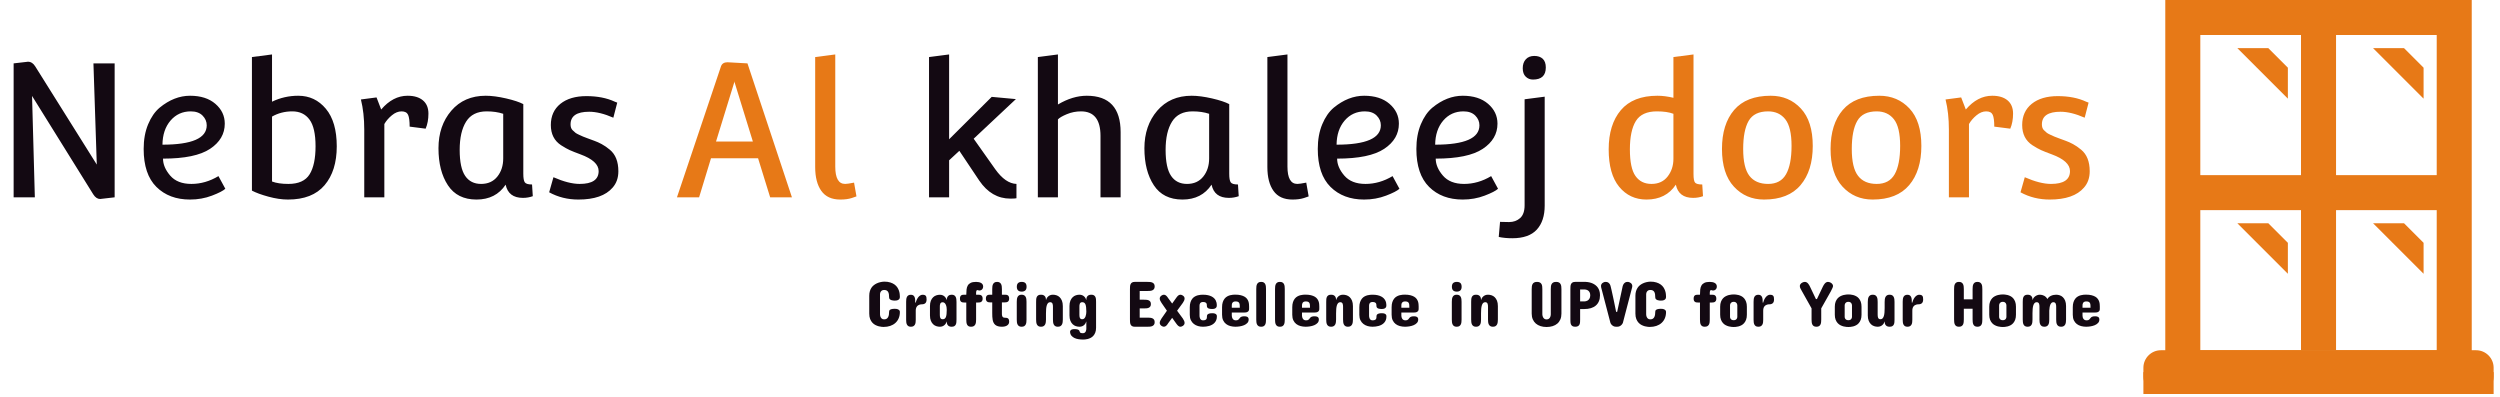 <svg xmlns="http://www.w3.org/2000/svg" version="1.1" xmlns:xlink="http://www.w3.org/1999/xlink" xmlns:svgjs="http://svgjs.dev/svgjs" width="1500" height="238" viewBox="0 0 1500 238"><g transform="matrix(1,0,0,1,-0.909,-0.795)"><svg viewBox="0 0 396 63" data-background-color="#fafafa" preserveAspectRatio="xMidYMid meet" height="238" width="1500" xmlns="http://www.w3.org/2000/svg" xmlns:xlink="http://www.w3.org/1999/xlink"><g id="tight-bounds" transform="matrix(1,0,0,1,0.24,0.21)"><svg viewBox="0 0 395.52 62.579" height="62.579" width="395.52"><g><svg viewBox="0 0 469.774 74.328" height="62.579" width="395.52"><g transform="matrix(1,0,0,1,0,10.272)"><svg viewBox="0 0 395.52 53.783" height="53.783" width="395.52"><g id="textblocktransform"><svg viewBox="0 0 395.52 53.783" height="53.783" width="395.52" id="textblock"><g><svg viewBox="0 0 395.52 34.671" height="34.671" width="395.52"><g transform="matrix(1,0,0,1,0,0)"><svg width="395.52" viewBox="5.4 -38.4 558.01 49.4" height="34.671" data-palette-color="#130912"><g class="wordmark-text-0" data-fill-palette-color="primary" id="text-0"><path d="M32.55-36L32.55 0 28.65 0.45Q27.6 0.45 26.8-0.8L26.8-0.8 10.35-27.25 11.1 0 5.4 0 5.4-36 9.3-36.45Q10.4-36.45 11.2-35.2L11.2-35.2 27.75-8.8 26.85-36 32.55-36ZM60.45-5.7L60.45-5.7 62.3-2.3Q61.45-1.5 58.7-0.45 55.95 0.6 52.8 0.6L52.8 0.6Q47.2 0.6 43.77-2.8 40.35-6.2 40.35-13L40.35-13Q40.35-16.75 41.55-19.63 42.75-22.5 44.65-24.1L44.65-24.1Q48.55-27.3 52.82-27.3 57.1-27.3 59.62-25.13 62.15-22.95 62.15-19.8L62.15-19.8Q62.15-15.65 58.2-13.03 54.25-10.4 45.55-10.4L45.55-10.4Q45.55-8.1 47.47-5.85 49.4-3.6 53.17-3.6 56.95-3.6 60.45-5.7ZM57.3-19.35L57.3-19.35Q57.3-20.85 56.17-21.98 55.05-23.1 53-23.1L53-23.1Q49.7-23.1 47.57-20.63 45.45-18.15 45.4-14.15L45.4-14.15Q57.3-14.15 57.3-19.35ZM69.45-1.8L69.45-1.8 69.45-37.7 74.85-38.4 74.85-25.7Q78.15-27.3 81.9-27.3L81.9-27.3Q86.4-27.3 89.32-23.8 92.25-20.3 92.25-13.7 92.25-7.1 88.97-3.25 85.7 0.6 79.15 0.6L79.15 0.6Q76.7 0.6 73.87-0.18 71.05-0.95 69.45-1.8ZM86.55-13.73Q86.55-18.7 84.92-20.9 83.3-23.1 80.3-23.1 77.3-23.1 74.85-21.7L74.85-21.7 74.85-4.25Q76.55-3.6 79.25-3.6L79.25-3.6Q83.35-3.6 84.95-6.18 86.55-8.75 86.55-13.73ZM99.64 0L99.64-18.2Q99.64-22.7 98.74-26.3L98.74-26.3 102.94-26.85 104.19-23.6Q107.34-27.3 111.29-27.3L111.29-27.3Q113.94-27.3 115.42-26.05 116.89-24.8 116.89-22.5 116.89-20.2 116.14-18.45L116.14-18.45 111.84-19Q111.84-21.25 111.42-22.18 110.99-23.1 109.67-23.1 108.34-23.1 107.07-22.05 105.79-21 105.04-19.7L105.04-19.7 105.04 0 99.64 0ZM142.39-25.05L142.39-25.05 142.39-6.35Q142.39-4.6 142.79-4.03 143.19-3.45 144.74-3.45L144.74-3.45 144.94-0.3Q143.69 0.15 142.29 0.15L142.29 0.15Q138.39 0.15 137.64-3.4L137.64-3.4Q134.99 0.6 129.81 0.6 124.64 0.6 122.12-3.25 119.59-7.1 119.59-13.18 119.59-19.25 123.04-23.28 126.49-27.3 132.29-27.3L132.29-27.3Q134.64-27.3 137.77-26.58 140.89-25.85 142.39-25.05ZM125.29-12.75Q125.29-7.9 126.77-5.75 128.24-3.6 131.04-3.6 133.84-3.6 135.42-5.58 136.99-7.55 136.99-10.45L136.99-10.45 136.99-22.45Q135.04-23.1 132.54-23.1L132.54-23.1Q128.74-23.1 127.02-20.35 125.29-17.6 125.29-12.75ZM149.34-1.35L149.34-1.35 150.49-5.4Q154.59-3.6 157.54-3.6L157.54-3.6Q162.64-3.6 162.64-7.05L162.64-7.05Q162.64-9.75 157.74-11.55L157.74-11.55Q155.84-12.25 154.89-12.68 153.94-13.1 152.54-14L152.54-14Q149.79-15.8 149.79-19.43 149.79-23.05 152.36-25.13 154.94-27.2 159.34-27.2L159.34-27.2Q163.79-27.2 166.99-25.7L166.99-25.7Q167.59-25.45 167.64-25.45L167.64-25.45 166.59-21.4Q162.94-23 160.09-23L160.09-23Q155.09-23 155.09-19.6L155.09-19.6Q155.09-18.6 155.61-18.07 156.14-17.55 156.44-17.32 156.74-17.1 157.44-16.78 158.14-16.45 158.46-16.32 158.79-16.2 159.69-15.85 160.59-15.5 161.51-15.18 162.44-14.85 163.46-14.3 164.49-13.75 165.64-12.8L165.64-12.8Q167.94-10.9 167.94-7L167.94-7Q167.94-4.35 166.39-2.6L166.39-2.6Q163.64 0.6 157.19 0.6L157.19 0.6Q152.89 0.6 149.34-1.35Z" fill="#130912" data-fill-palette-color="primary"></path><path d="M189.64 0L183.69 0 195.54-35.25Q195.94-36.3 197.29-36.3L197.29-36.3Q197.84-36.3 202.64-36L202.64-36 214.59 0 208.74 0 205.49-10.5 192.84-10.5 189.64 0ZM199.09-30.9L194.19-15 204.09-15 199.09-31.2 199.09-30.9ZM220.84-8.15L220.84-37.7 226.24-38.4 226.24-8.25Q226.24-3.6 228.89-3.6L228.89-3.6Q229.54-3.6 231.29-3.95L231.29-3.95 231.94-0.25Q231.89-0.25 231.51-0.1 231.14 0.05 230.64 0.2L230.64 0.2Q229.39 0.6 227.59 0.6L227.59 0.6Q224.14 0.6 222.49-1.73 220.84-4.05 220.84-8.15L220.84-8.15Z" fill="#e77917" data-fill-palette-color="accent"></path><path d="M256.84-9.95L256.84 0 251.44 0 251.44-37.7 256.84-38.4 256.84-15.6 268.29-27 274.79-26.4 263.44-15.75 269.24-7.55Q271.99-3.7 274.94-3.6L274.94-3.6 274.94 0.25Q274.54 0.35 273.29 0.35L273.29 0.35Q268.24 0.35 264.94-4.5L264.94-4.5 259.59-12.5 256.84-9.95ZM286.09-20.95L286.09 0 280.69 0 280.69-37.7 286.09-38.4 286.09-24.95Q290.04-27.3 293.84-27.3L293.84-27.3Q302.94-27.3 302.94-17.5L302.94-17.5 302.94 0 297.53 0 297.53-16.5Q297.53-23.1 292.29-23.1L292.29-23.1Q290.29-23.1 288.49-22.35 286.69-21.6 286.09-20.95L286.09-20.95ZM332.13-25.05L332.13-25.05 332.13-6.35Q332.13-4.6 332.53-4.03 332.93-3.45 334.48-3.45L334.48-3.45 334.68-0.3Q333.43 0.15 332.03 0.15L332.03 0.15Q328.13 0.15 327.38-3.4L327.38-3.4Q324.73 0.6 319.56 0.6 314.38 0.6 311.86-3.25 309.33-7.1 309.33-13.18 309.33-19.25 312.78-23.28 316.23-27.3 322.03-27.3L322.03-27.3Q324.38-27.3 327.51-26.58 330.63-25.85 332.13-25.05ZM315.03-12.75Q315.03-7.9 316.51-5.75 317.98-3.6 320.78-3.6 323.58-3.6 325.16-5.58 326.73-7.55 326.73-10.45L326.73-10.45 326.73-22.45Q324.78-23.1 322.28-23.1L322.28-23.1Q318.48-23.1 316.76-20.35 315.03-17.6 315.03-12.75ZM342.38-8.15L342.38-37.7 347.78-38.4 347.78-8.25Q347.78-3.6 350.43-3.6L350.43-3.6Q351.08-3.6 352.83-3.95L352.83-3.95 353.48-0.25Q353.43-0.25 353.06-0.1 352.68 0.05 352.18 0.2L352.18 0.2Q350.93 0.6 349.13 0.6L349.13 0.6Q345.68 0.6 344.03-1.73 342.38-4.05 342.38-8.15L342.38-8.15ZM376.03-5.7L376.03-5.7 377.88-2.3Q377.03-1.5 374.28-0.45 371.53 0.6 368.38 0.6L368.38 0.6Q362.78 0.6 359.35-2.8 355.93-6.2 355.93-13L355.93-13Q355.93-16.75 357.13-19.63 358.33-22.5 360.23-24.1L360.23-24.1Q364.13-27.3 368.4-27.3 372.68-27.3 375.2-25.13 377.73-22.95 377.73-19.8L377.73-19.8Q377.73-15.65 373.78-13.03 369.83-10.4 361.13-10.4L361.13-10.4Q361.13-8.1 363.05-5.85 364.98-3.6 368.75-3.6 372.53-3.6 376.03-5.7ZM372.88-19.35L372.88-19.35Q372.88-20.85 371.75-21.98 370.63-23.1 368.58-23.1L368.58-23.1Q365.28-23.1 363.15-20.63 361.03-18.15 360.98-14.15L360.98-14.15Q372.88-14.15 372.88-19.35ZM402.53-5.7L402.53-5.7 404.38-2.3Q403.53-1.5 400.78-0.45 398.03 0.6 394.88 0.6L394.88 0.6Q389.28 0.6 385.85-2.8 382.43-6.2 382.43-13L382.43-13Q382.43-16.75 383.63-19.63 384.83-22.5 386.73-24.1L386.73-24.1Q390.63-27.3 394.9-27.3 399.18-27.3 401.7-25.13 404.23-22.95 404.23-19.8L404.23-19.8Q404.23-15.65 400.28-13.03 396.33-10.4 387.63-10.4L387.63-10.4Q387.63-8.1 389.55-5.85 391.48-3.6 395.25-3.6 399.03-3.6 402.53-5.7ZM399.38-19.35L399.38-19.35Q399.38-20.85 398.25-21.98 397.13-23.1 395.08-23.1L395.08-23.1Q391.78-23.1 389.65-20.63 387.53-18.15 387.48-14.15L387.48-14.15Q399.38-14.15 399.38-19.35ZM413.77-31.65L413.77-31.65Q412.62-31.65 411.82-32.43 411.02-33.2 411.02-34.7 411.02-36.2 411.85-37.1 412.67-38 414.12-38 415.57-38 416.4-37.23 417.22-36.45 417.22-34.9L417.22-34.9Q417.22-31.65 413.77-31.65ZM411.52 2.15L411.52 2.15 411.52-26.35 416.92-27.05 416.92 2.25Q416.92 6.35 414.8 8.68 412.67 11 408.22 11L408.22 11Q406.17 11 404.57 10.65L404.57 10.65 404.92 6.6Q405.57 6.65 407.35 6.65 409.12 6.65 410.32 5.58 411.52 4.5 411.52 2.15Z" fill="#130912" data-fill-palette-color="primary"></path><path d="M451.52-37.7L456.92-38.4 456.92-6.25Q456.92-4.45 457.34-3.95 457.77-3.45 459.27-3.45L459.27-3.45 459.47-0.3Q458.22 0.15 456.82 0.15L456.82 0.15Q452.92 0.15 452.17-3.4L452.17-3.4Q449.52 0.6 444.27 0.6L444.27 0.6Q439.77 0.6 436.94-2.83 434.12-6.25 434.12-12.9 434.12-19.55 437.39-23.43 440.67-27.3 447.22-27.3L447.22-27.3Q449.22-27.3 451.52-26.75L451.52-26.75 451.52-37.7ZM441.32-5.73Q442.82-3.6 445.62-3.6 448.42-3.6 449.97-5.6 451.52-7.6 451.52-10.35L451.52-10.35 451.52-22.45Q449.82-23.1 447.07-23.1L447.07-23.1Q443.02-23.1 441.42-20.5 439.82-17.9 439.82-12.88 439.82-7.85 441.32-5.73ZM477.67-27.3L477.67-27.3Q482.57-27.3 485.77-23.88 488.97-20.45 488.97-13.8 488.97-7.15 485.69-3.28 482.42 0.6 475.87 0.6L475.87 0.6Q470.97 0.6 467.77-2.88 464.57-6.35 464.57-13 464.57-19.65 467.84-23.48 471.12-27.3 477.67-27.3ZM470.27-12.98Q470.27-7.95 471.94-5.78 473.62-3.6 476.97-3.6 480.32-3.6 481.79-6.2 483.27-8.8 483.27-13.83 483.27-18.85 481.59-20.98 479.92-23.1 476.97-23.1L476.97-23.1Q473.22-23.1 471.74-20.55 470.27-18 470.27-12.98ZM506.86-27.3L506.86-27.3Q511.76-27.3 514.96-23.88 518.16-20.45 518.16-13.8 518.16-7.15 514.89-3.28 511.61 0.6 505.06 0.6L505.06 0.6Q500.16 0.6 496.96-2.88 493.76-6.35 493.76-13 493.76-19.65 497.04-23.48 500.31-27.3 506.86-27.3ZM499.46-12.98Q499.46-7.95 501.14-5.78 502.81-3.6 506.16-3.6 509.51-3.6 510.99-6.2 512.46-8.8 512.46-13.83 512.46-18.85 510.79-20.98 509.11-23.1 506.16-23.1L506.16-23.1Q502.41-23.1 500.94-20.55 499.46-18 499.46-12.98ZM525.56 0L525.56-18.2Q525.56-22.7 524.66-26.3L524.66-26.3 528.86-26.85 530.11-23.6Q533.26-27.3 537.21-27.3L537.21-27.3Q539.86-27.3 541.34-26.05 542.81-24.8 542.81-22.5 542.81-20.2 542.06-18.45L542.06-18.45 537.76-19Q537.76-21.25 537.34-22.18 536.91-23.1 535.59-23.1 534.26-23.1 532.99-22.05 531.71-21 530.96-19.7L530.96-19.7 530.96 0 525.56 0ZM544.81-1.35L544.81-1.35 545.96-5.4Q550.06-3.6 553.01-3.6L553.01-3.6Q558.11-3.6 558.11-7.05L558.11-7.05Q558.11-9.75 553.21-11.55L553.21-11.55Q551.31-12.25 550.36-12.68 549.41-13.1 548.01-14L548.01-14Q545.26-15.8 545.26-19.43 545.26-23.05 547.83-25.13 550.41-27.2 554.81-27.2L554.81-27.2Q559.26-27.2 562.46-25.7L562.46-25.7Q563.06-25.45 563.11-25.45L563.11-25.45 562.06-21.4Q558.41-23 555.56-23L555.56-23Q550.56-23 550.56-19.6L550.56-19.6Q550.56-18.6 551.08-18.07 551.61-17.55 551.91-17.32 552.21-17.1 552.91-16.78 553.61-16.45 553.93-16.32 554.26-16.2 555.16-15.85 556.06-15.5 556.98-15.18 557.91-14.85 558.93-14.3 559.96-13.75 561.11-12.8L561.11-12.8Q563.41-10.9 563.41-7L563.41-7Q563.41-4.35 561.86-2.6L561.86-2.6Q559.11 0.6 552.66 0.6L552.66 0.6Q548.36 0.6 544.81-1.35Z" fill="#e77917" data-fill-palette-color="accent"></path></g></svg></g></svg></g><g transform="matrix(1,0,0,1,163.31,42.856)"><svg viewBox="0 0 232.21 10.927" height="10.927" width="232.21"><g transform="matrix(1,0,0,1,0,0)"><svg width="232.21" viewBox="2.2 -34.38 937.93 44.15" height="10.927" data-palette-color="#130912"><path d="M13.57-34.38L13.57-34.38Q16.26-34.38 18.2-33.76 20.14-33.15 21.47-32.18 22.8-31.2 23.61-29.97 24.41-28.74 24.84-27.47 25.27-26.2 25.4-25.02 25.54-23.85 25.54-23L25.54-23Q25.54-22.63 25.48-22.11 25.42-21.58 25.05-21.09 24.68-20.61 23.89-20.26 23.1-19.92 21.63-19.92L21.63-19.92Q21.14-19.92 20.41-19.98 19.68-20.04 18.99-20.3 18.31-20.56 17.82-21.03 17.33-21.51 17.33-22.36L17.33-22.36Q17.33-23.68 17.18-24.73 17.02-25.78 16.6-26.51 16.19-27.25 15.45-27.64 14.72-28.03 13.57-28.03L13.57-28.03Q12.38-28.03 11.73-27.53 11.08-27.03 10.79-26.44L10.79-26.44Q10.45-25.73 10.4-24.85L10.4-24.85 10.4-9.38Q10.45-8.3 10.79-7.5L10.79-7.5Q11.08-6.79 11.73-6.2 12.38-5.62 13.57-5.62L13.57-5.62Q14.72-5.62 15.45-6.09 16.19-6.57 16.6-7.37 17.02-8.18 17.18-9.23 17.33-10.28 17.33-11.43L17.33-11.43Q17.33-11.79 17.46-12.18 17.58-12.57 18.02-12.9 18.46-13.23 19.31-13.45 20.17-13.67 21.63-13.67L21.63-13.67Q23.1-13.67 23.89-13.34 24.68-13.01 25.05-12.59 25.42-12.16 25.48-11.76 25.54-11.35 25.54-11.23L25.54-11.23Q25.54-8.54 24.63-6.43 23.73-4.32 22.08-2.86 20.43-1.39 18.15-0.62 15.87 0.15 13.13 0.15L13.13 0.15Q12.7 0.15 11.71 0.07 10.72 0 9.5-0.32 8.28-0.63 6.98-1.27 5.69-1.9 4.63-3.04 3.56-4.17 2.88-5.87 2.2-7.57 2.2-10.01L2.2-10.01 2.2-23.63Q2.2-25.63 2.69-27.17 3.17-28.71 3.97-29.85 4.76-30.98 5.79-31.75 6.81-32.52 7.89-33.03L7.89-33.03Q10.38-34.2 13.57-34.38ZM45.9-20.75L45.9-20.75Q45.9-18.85 44.96-17.97 44.02-17.09 42.28-17.09L42.28-17.09Q42.04-17.09 41.59-17.05 41.14-17.02 40.62-16.86 40.11-16.7 39.58-16.39 39.06-16.09 38.62-15.56 38.18-15.04 37.91-14.23 37.64-13.43 37.64-12.3L37.64-12.3 37.64-5.32Q37.64-4.32 37.53-3.37 37.42-2.42 37.03-1.67 36.64-0.93 35.91-0.46 35.18 0 33.93 0L33.93 0Q32.71 0 32-0.46 31.3-0.93 30.92-1.67 30.54-2.42 30.43-3.37 30.32-4.32 30.32-5.32L30.32-5.32 30.32-18.99Q30.32-20.02 30.43-20.98 30.54-21.95 30.92-22.71 31.3-23.46 32-23.91 32.71-24.37 33.93-24.37L33.93-24.37Q35.18-24.37 35.85-23.82 36.52-23.27 36.84-22.4 37.16-21.53 37.2-20.47 37.25-19.41 37.25-18.41L37.25-18.41 37.64-18.41Q37.99-19.78 38.55-20.89 39.11-22 39.79-22.77 40.48-23.54 41.26-23.95 42.04-24.37 42.82-24.37L42.82-24.37Q43.77-24.37 44.37-24.16 44.97-23.95 45.31-23.51 45.65-23.07 45.77-22.39 45.9-21.7 45.9-20.75ZM68.7-18.85L68.7-5.52Q68.7-4.49 68.62-3.5 68.55-2.51 68.18-1.73 67.82-0.95 67.08-0.48 66.35 0 65.03 0L65.03 0Q63.69 0 62.93-0.45 62.18-0.9 61.81-1.55 61.45-2.2 61.36-2.91 61.27-3.61 61.27-4.1L61.27-4.1Q61.05-3.39 60.65-2.66 60.25-1.93 59.61-1.34 58.98-0.76 58.09-0.38 57.2 0 56 0L56 0Q54.66 0 53.32-0.44 51.97-0.88 50.9-1.9 49.82-2.93 49.15-4.58 48.48-6.23 48.48-8.64L48.48-8.64 48.48-15.72Q48.48-18.16 49.15-19.81 49.82-21.46 50.9-22.47 51.97-23.49 53.32-23.93 54.66-24.37 56-24.37L56-24.37Q57.2-24.37 58.09-24 58.98-23.63 59.61-23.05 60.25-22.46 60.65-21.73 61.05-21 61.27-20.26L61.27-20.26Q61.27-21.48 61.62-22.29 61.96-23.1 62.5-23.57 63.03-24.05 63.7-24.23 64.37-24.41 65.03-24.41L65.03-24.41Q66.25-24.41 66.99-23.94 67.72-23.46 68.1-22.69 68.48-21.92 68.59-20.91 68.7-19.9 68.7-18.85L68.7-18.85ZM56-15.19L56-9.28Q56-8.62 56.05-7.98 56.1-7.35 56.32-6.84 56.54-6.32 56.97-6.02 57.39-5.71 58.15-5.71L58.15-5.71Q59.1-5.71 59.7-6.14 60.3-6.57 60.64-7.46 60.98-8.35 61.12-9.7 61.25-11.06 61.27-12.94L61.27-12.94Q61.27-13.7 61.14-14.69 61.01-15.67 60.66-16.55 60.32-17.43 59.71-18.04 59.1-18.65 58.15-18.65L58.15-18.65Q57.39-18.65 56.97-18.35 56.54-18.04 56.32-17.55 56.1-17.07 56.05-16.44 56-15.82 56-15.19L56-15.19ZM83.64-24.41L85.1-24.41Q85.71-24.41 86.35-24.34 86.98-24.27 87.48-23.97 87.98-23.68 88.3-23.07 88.62-22.46 88.62-21.39L88.62-21.39Q88.62-20.39 88.3-19.81 87.98-19.24 87.48-18.93 86.98-18.63 86.35-18.54 85.71-18.46 85.1-18.46L85.1-18.46 83.64-18.46 83.64-5.52Q83.64-4.44 83.53-3.45 83.42-2.47 83.01-1.7 82.61-0.93 81.84-0.46 81.07 0 79.78 0L79.78 0Q78.53 0 77.81-0.46 77.09-0.93 76.73-1.7 76.36-2.47 76.26-3.45 76.16-4.44 76.16-5.52L76.16-5.52 76.16-18.46 74.8-18.46Q74.11-18.46 73.49-18.54 72.87-18.63 72.39-18.93 71.92-19.24 71.62-19.81 71.33-20.39 71.33-21.39L71.33-21.39Q71.33-22.46 71.62-23.07 71.92-23.68 72.39-23.97 72.87-24.27 73.49-24.34 74.11-24.41 74.8-24.41L74.8-24.41 76.16-24.41Q76.16-26.56 76.36-28.37 76.56-30.18 77.31-31.46 78.07-32.74 79.56-33.46 81.05-34.18 83.64-34.18L83.64-34.18Q84.73-34.18 85.71-33.98 86.69-33.79 87.42-33.37 88.15-32.96 88.58-32.29 89.01-31.62 89.01-30.66L89.01-30.66Q89.01-29.79 88.7-29.2 88.4-28.61 87.96-28.25 87.52-27.88 86.99-27.73 86.47-27.59 86.03-27.59L86.03-27.59Q85.66-27.59 85.34-27.76 85.03-27.93 84.61-27.93L84.61-27.93Q84.27-27.93 84.09-27.71 83.9-27.49 83.79-27.12 83.68-26.76 83.66-26.32 83.64-25.88 83.64-25.44L83.64-25.44 83.64-24.41ZM94.57-24.41L95.94-24.41 95.94-28.71Q95.94-29.74 96.05-30.71 96.16-31.69 96.55-32.46 96.94-33.23 97.67-33.7 98.4-34.18 99.65-34.18L99.65-34.18Q100.87-34.18 101.6-33.7 102.33-33.23 102.71-32.46 103.09-31.69 103.2-30.71 103.31-29.74 103.31-28.71L103.31-28.71 103.31-24.41 105.31-24.41Q105.95-24.41 106.58-24.35 107.22-24.29 107.72-24 108.22-23.71 108.52-23.12 108.83-22.53 108.83-21.48L108.83-21.48Q108.83-20.48 108.52-19.9 108.22-19.31 107.72-19.02 107.22-18.73 106.58-18.64 105.95-18.55 105.31-18.55L105.31-18.55 103.31-18.55 103.31-10.01Q103.31-9.52 103.35-8.97 103.38-8.42 103.6-7.96 103.82-7.5 104.26-7.19 104.7-6.88 105.51-6.88L105.51-6.88Q106.39-6.88 107.01-6.75 107.63-6.62 108.03-6.27 108.44-5.93 108.63-5.32 108.83-4.71 108.83-3.76L108.83-3.76Q108.83-2.78 108.38-2.08 107.92-1.37 107.17-0.9 106.41-0.44 105.41-0.22 104.41 0 103.31 0L103.31 0Q101.58 0 100.34-0.37 99.11-0.73 98.29-1.4 97.48-2.08 97-3.02 96.52-3.96 96.29-5.13 96.06-6.3 96-7.65 95.94-9.01 95.94-10.5L95.94-10.5 95.94-18.55 94.57-18.55Q93.94-18.55 93.31-18.64 92.69-18.73 92.2-19.02 91.71-19.31 91.41-19.9 91.1-20.48 91.1-21.48L91.1-21.48Q91.1-22.53 91.41-23.12 91.71-23.71 92.2-24 92.69-24.29 93.31-24.35 93.94-24.41 94.57-24.41L94.57-24.41ZM114.64-5.47L114.64-18.95Q114.64-19.97 114.75-20.95 114.86-21.92 115.25-22.69 115.64-23.46 116.37-23.94 117.1-24.41 118.35-24.41L118.35-24.41Q119.59-24.41 120.32-23.94 121.06-23.46 121.45-22.69 121.84-21.92 121.95-20.95 122.06-19.97 122.06-18.95L122.06-18.95 122.06-5.47Q122.06-4.44 121.95-3.45 121.84-2.47 121.45-1.7 121.06-0.93 120.32-0.46 119.59 0 118.35 0L118.35 0Q117.1 0 116.37-0.46 115.64-0.93 115.25-1.7 114.86-2.47 114.75-3.45 114.64-4.44 114.64-5.47L114.64-5.47ZM122.11-30.47L122.11-30.47Q122.11-28.59 121.13-27.67 120.15-26.76 118.4-26.76L118.4-26.76Q116.64-26.76 115.66-27.67 114.68-28.59 114.68-30.47L114.68-30.47Q114.68-32.42 115.66-33.3 116.64-34.18 118.4-34.18L118.4-34.18Q120.28-34.18 121.19-33.3 122.11-32.42 122.11-30.47ZM149.74-15.72L149.74-5.57Q149.74-4.52 149.62-3.52 149.5-2.51 149.09-1.73 148.69-0.95 147.95-0.48 147.2 0 145.93 0L145.93 0Q144.69 0 143.95-0.48 143.22-0.95 142.83-1.73 142.44-2.51 142.33-3.52 142.22-4.52 142.22-5.57L142.22-5.57 142.22-15.09Q142.22-15.77 142.16-16.43 142.1-17.09 141.88-17.59 141.66-18.09 141.23-18.4 140.81-18.7 140.07-18.7L140.07-18.7Q139.07-18.7 138.46-18.04 137.85-17.38 137.5-16.24 137.14-15.09 137.02-13.54 136.9-11.99 136.9-10.21L136.9-10.21 136.9-5.57Q136.9-4.52 136.78-3.52 136.65-2.51 136.25-1.73 135.85-0.95 135.1-0.48 134.36 0 133.09 0L133.09 0Q131.85 0 131.11-0.48 130.38-0.95 129.99-1.73 129.6-2.51 129.49-3.52 129.38-4.52 129.38-5.57L129.38-5.57 129.38-18.9Q129.38-19.95 129.45-20.94 129.53-21.92 129.89-22.69 130.26-23.46 131-23.94 131.75-24.41 133.09-24.41L133.09-24.41Q134.43-24.41 135.19-23.96 135.95-23.51 136.33-22.88 136.7-22.24 136.8-21.53 136.9-20.83 136.9-20.31L136.9-20.31Q137.09-21.02 137.51-21.75 137.92-22.49 138.57-23.07 139.22-23.66 140.12-24.04 141.03-24.41 142.22-24.41L142.22-24.41Q143.56-24.41 144.91-23.97 146.25-23.54 147.32-22.51 148.4-21.48 149.07-19.82 149.74-18.16 149.74-15.72L149.74-15.72ZM175.08-18.9L175.08 0.73Q175.08 2.93 174.48 4.44 173.88 5.96 172.96 6.96 172.03 7.96 170.89 8.52 169.76 9.08 168.67 9.36 167.59 9.64 166.68 9.7 165.78 9.77 165.31 9.77L165.31 9.77Q163.58 9.77 161.85 9.52 160.11 9.28 158.69 8.62 157.26 7.96 156.32 6.84 155.38 5.71 155.26 3.96L155.26 3.96Q155.26 3.66 155.35 3.3 155.45 2.93 155.79 2.6 156.13 2.27 156.82 2.04 157.5 1.81 158.67 1.81L158.67 1.81Q160.09 1.81 160.85 2.04 161.6 2.27 161.97 2.6 162.34 2.93 162.45 3.31 162.56 3.69 162.68 4L162.68 4Q162.87 4.52 163.45 4.72 164.02 4.93 165.02 4.93L165.02 4.93Q165.92 4.93 166.45 4.52 166.97 4.1 167.24 3.53 167.51 2.95 167.59 2.36 167.66 1.76 167.66 1.37L167.66 1.37 167.66-4.1Q167.44-3.37 167.04-2.64 166.63-1.9 166-1.32 165.36-0.73 164.47-0.37 163.58 0 162.38 0L162.38 0Q161.04 0 159.7-0.44 158.36-0.88 157.27-1.89 156.18-2.91 155.5-4.57 154.82-6.23 154.82-8.69L154.82-8.69 154.82-15.77Q154.82-18.19 155.5-19.84 156.18-21.48 157.27-22.51 158.36-23.54 159.7-23.97 161.04-24.41 162.38-24.41L162.38-24.41Q163.58-24.41 164.47-24.04 165.36-23.66 166-23.07 166.63-22.49 167.04-21.75 167.44-21.02 167.66-20.31L167.66-20.31Q167.66-20.8 167.74-21.51 167.83-22.22 168.2-22.86 168.56-23.51 169.32-23.96 170.08-24.41 171.42-24.41L171.42-24.41Q172.74-24.41 173.47-23.94 174.2-23.46 174.57-22.68 174.93-21.9 175.01-20.91 175.08-19.92 175.08-18.9L175.08-18.9ZM162.38-15.14L162.38-9.23Q162.38-8.59 162.43-7.96 162.48-7.32 162.7-6.82 162.92-6.32 163.35-6.02 163.78-5.71 164.53-5.71L164.53-5.71Q165.49-5.71 166.1-6.32 166.71-6.93 167.05-7.82 167.39-8.72 167.52-9.7 167.66-10.69 167.66-11.47L167.66-11.47Q167.63-13.33 167.5-14.7 167.37-16.06 167.02-16.96 166.68-17.85 166.08-18.27 165.49-18.7 164.53-18.7L164.53-18.7Q163.78-18.7 163.35-18.4 162.92-18.09 162.7-17.58 162.48-17.07 162.43-16.43 162.38-15.8 162.38-15.14L162.38-15.14ZM204.57-34.18L214.14-34.18Q215.11-34.18 216.12-34.11 217.12-34.03 217.92-33.69 218.73-33.35 219.24-32.65 219.75-31.96 219.75-30.71L219.75-30.71Q219.75-29.47 219.24-28.77 218.73-28.08 217.92-27.73 217.12-27.39 216.12-27.32 215.11-27.25 214.14-27.25L214.14-27.25 208.33-27.25 208.33-20.61 211.4-20.61Q212.38-20.61 213.37-20.54 214.36-20.48 215.13-20.15 215.9-19.82 216.38-19.15 216.87-18.48 216.87-17.29L216.87-17.29Q216.87-16.06 216.38-15.41 215.9-14.75 215.13-14.42 214.36-14.09 213.37-14.03 212.38-13.96 211.4-13.96L211.4-13.96 208.33-13.96 208.33-6.93 214.14-6.93Q215.11-6.93 216.12-6.86 217.12-6.79 217.92-6.46 218.73-6.13 219.24-5.43 219.75-4.74 219.75-3.52L219.75-3.52Q219.75-2.25 219.23-1.54 218.7-0.83 217.9-0.49 217.09-0.15 216.09-0.07 215.09 0 214.14 0L214.14 0 204.57 0Q203.2 0 202.46-0.49 201.71-0.98 201.37-1.77 201.03-2.56 200.97-3.56 200.91-4.57 200.91-5.62L200.91-5.62 200.91-28.56Q200.91-29.61 200.97-30.62 201.03-31.62 201.37-32.41 201.71-33.2 202.46-33.69 203.2-34.18 204.57-34.18L204.57-34.18ZM239.33-24.41L239.33-24.41Q239.75-24.41 240.21-24.27 240.67-24.12 241.19-23.78L241.19-23.78Q241.92-23.29 242.24-22.73 242.55-22.17 242.55-21.53L242.55-21.53Q242.55-20.73 242.16-19.85 241.77-18.97 241.19-18.16L241.19-18.16 236.84-12.21 241.19-6.3Q241.75-5.44 242.15-4.59 242.55-3.74 242.55-2.93L242.55-2.93Q242.55-2.29 242.24-1.71 241.92-1.12 241.19-0.63L241.19-0.63Q240.21 0 239.38 0L239.38 0Q238.87 0 238.41-0.22 237.96-0.44 237.56-0.81 237.16-1.17 236.78-1.66 236.4-2.15 236.01-2.69L236.01-2.69 233.08-6.79 230.05-2.69Q229.71-2.12 229.35-1.64 228.98-1.15 228.58-0.78 228.17-0.42 227.73-0.21 227.29 0 226.78 0L226.78 0Q225.95 0 224.98-0.63L224.98-0.63Q224.24-1.15 223.93-1.72 223.61-2.29 223.61-2.93L223.61-2.93Q223.61-3.74 224.01-4.59 224.41-5.44 224.98-6.3L224.98-6.3 229.08-12.21 224.98-18.16Q224.41-19.02 224.01-19.85 223.61-20.68 223.61-21.48L223.61-21.48Q223.61-22.12 223.93-22.69 224.24-23.27 224.98-23.78L224.98-23.78Q225.95-24.41 226.78-24.41L226.78-24.41Q227.29-24.41 227.73-24.21 228.17-24 228.58-23.63 228.98-23.27 229.35-22.79 229.71-22.31 230.05-21.78L230.05-21.78 233.08-17.68 236.01-21.78Q236.38-22.31 236.74-22.79 237.11-23.27 237.51-23.63 237.91-24 238.37-24.21 238.82-24.41 239.33-24.41ZM253.93-16.02L253.93-8.45Q253.93-8.06 254-7.46 254.07-6.86 254.34-6.29 254.61-5.71 255.14-5.3 255.66-4.88 256.56-4.88L256.56-4.88Q257.64-4.88 258.25-5.13 258.86-5.37 259.15-5.8 259.45-6.23 259.52-6.8 259.59-7.37 259.59-8.01L259.59-8.01Q259.59-8.33 259.7-8.73 259.81-9.13 260.23-9.48 260.64-9.84 261.46-10.07 262.28-10.3 263.69-10.3L263.69-10.3Q264.99-10.3 265.7-10.01 266.4-9.72 266.73-9.31 267.06-8.91 267.11-8.48 267.16-8.06 267.16-7.81L267.16-7.81Q267.16-6.25 266.68-5.07 266.21-3.88 265.4-3.02 264.6-2.15 263.55-1.56 262.5-0.98 261.31-0.63 260.13-0.29 258.91-0.15 257.69 0 256.56 0L256.56 0Q254.64 0 252.83-0.51 251.02-1.03 249.62-2.12 248.21-3.22 247.36-4.94 246.51-6.67 246.51-9.08L246.51-9.08 246.51-14.79Q246.51-17.11 247.06-18.73 247.6-20.34 248.48-21.41 249.36-22.49 250.46-23.08 251.56-23.68 252.68-23.97 253.81-24.27 254.82-24.34 255.83-24.41 256.56-24.41L256.56-24.41Q258.74-24.41 260.36-24.05 261.98-23.68 263.16-23.07 264.33-22.46 265.1-21.67 265.87-20.87 266.31-20 266.74-19.12 266.93-18.24 267.11-17.36 267.11-16.6L267.11-16.6Q267.11-16.21 267.06-15.69 267.01-15.16 266.68-14.69 266.35-14.21 265.65-13.87 264.94-13.53 263.64-13.53L263.64-13.53Q263.18-13.53 262.48-13.56 261.79-13.6 261.13-13.82 260.47-14.04 260.01-14.5 259.54-14.97 259.54-15.82L259.54-15.82Q259.54-16.41 259.48-16.96 259.42-17.5 259.13-17.92 258.83-18.33 258.24-18.59 257.64-18.85 256.56-18.85L256.56-18.85Q255.66-18.85 255.14-18.55 254.61-18.26 254.34-17.82 254.07-17.38 254-16.89 253.93-16.41 253.93-16.02L253.93-16.02ZM291.72-15.43L291.72-13.92Q291.72-13.53 291.67-13 291.62-12.48 291.29-12 290.96-11.52 290.25-11.18 289.55-10.84 288.25-10.84L288.25-10.84 278.53-10.84 278.53-8.5Q278.53-7.91 278.68-7.28 278.83-6.64 279.18-6.1 279.54-5.57 280.12-5.22 280.71-4.88 281.56-4.88L281.56-4.88Q282.54-4.88 283.06-5.11 283.59-5.35 283.89-5.69 284.2-6.03 284.44-6.42 284.69-6.81 285.09-7.15 285.49-7.5 286.21-7.73 286.93-7.96 288.2-7.96L288.2-7.96Q288.81-7.96 289.39-7.86 289.96-7.76 290.4-7.5 290.84-7.23 291.11-6.75 291.38-6.27 291.38-5.52L291.38-5.52Q291.38-3.93 290.38-2.87 289.37-1.81 287.86-1.17 286.35-0.54 284.58-0.27 282.81 0 281.27 0L281.27 0Q279.24-0.02 277.41-0.51 275.58-1 274.18-2.08 272.77-3.15 271.94-4.88 271.11-6.62 271.11-9.13L271.11-9.13 271.11-14.84Q271.11-17.16 271.66-18.77 272.21-20.39 273.09-21.46 273.97-22.53 275.07-23.13 276.17-23.73 277.29-24.02 278.41-24.32 279.43-24.39 280.44-24.46 281.17-24.46L281.17-24.46Q283.64-24.46 285.38-24.02 287.13-23.58 288.3-22.88 289.47-22.17 290.16-21.24 290.84-20.31 291.18-19.32 291.52-18.33 291.62-17.32 291.72-16.31 291.72-15.43L291.72-15.43ZM278.53-16.21L278.53-14.5 284.64-14.5Q284.64-15.65 284.58-16.54 284.52-17.43 284.21-18.04 283.91-18.65 283.26-18.97 282.61-19.29 281.42-19.29L281.42-19.29Q280.41-19.29 279.84-18.97 279.27-18.65 278.97-18.18 278.68-17.7 278.61-17.16 278.53-16.63 278.53-16.21L278.53-16.21ZM297.18-5.47L297.18-28.76Q297.18-29.79 297.29-30.76 297.4-31.74 297.79-32.5 298.19-33.25 298.92-33.72 299.65-34.18 300.9-34.18L300.9-34.18Q302.16-34.18 302.9-33.72 303.63-33.25 304.01-32.5 304.39-31.74 304.5-30.76 304.61-29.79 304.61-28.76L304.61-28.76 304.61-5.47Q304.61-4.44 304.5-3.45 304.39-2.47 304.01-1.7 303.63-0.93 302.9-0.46 302.16 0 300.9 0L300.9 0Q299.65 0 298.92-0.46 298.19-0.93 297.79-1.7 297.4-2.47 297.29-3.45 297.18-4.44 297.18-5.47L297.18-5.47ZM311.49-5.47L311.49-28.76Q311.49-29.79 311.6-30.76 311.71-31.74 312.1-32.5 312.49-33.25 313.22-33.72 313.95-34.18 315.2-34.18L315.2-34.18Q316.47-34.18 317.2-33.72 317.93-33.25 318.31-32.5 318.69-31.74 318.8-30.76 318.91-29.79 318.91-28.76L318.91-28.76 318.91-5.47Q318.91-4.44 318.8-3.45 318.69-2.47 318.31-1.7 317.93-0.93 317.2-0.46 316.47 0 315.2 0L315.2 0Q313.95 0 313.22-0.46 312.49-0.93 312.1-1.7 311.71-2.47 311.6-3.45 311.49-4.44 311.49-5.47L311.49-5.47ZM345.23-15.43L345.23-13.92Q345.23-13.53 345.18-13 345.13-12.48 344.8-12 344.47-11.52 343.76-11.18 343.05-10.84 341.76-10.84L341.76-10.84 332.04-10.84 332.04-8.5Q332.04-7.91 332.19-7.28 332.34-6.64 332.69-6.1 333.04-5.57 333.63-5.22 334.22-4.88 335.07-4.88L335.07-4.88Q336.05-4.88 336.57-5.11 337.1-5.35 337.4-5.69 337.71-6.03 337.95-6.42 338.19-6.81 338.6-7.15 339-7.5 339.72-7.73 340.44-7.96 341.71-7.96L341.71-7.96Q342.32-7.96 342.89-7.86 343.47-7.76 343.91-7.5 344.35-7.23 344.62-6.75 344.88-6.27 344.88-5.52L344.88-5.52Q344.88-3.93 343.88-2.87 342.88-1.81 341.37-1.17 339.86-0.54 338.09-0.27 336.32 0 334.78 0L334.78 0Q332.75-0.02 330.92-0.51 329.09-1 327.68-2.08 326.28-3.15 325.45-4.88 324.62-6.62 324.62-9.13L324.62-9.13 324.62-14.84Q324.62-17.16 325.17-18.77 325.72-20.39 326.6-21.46 327.48-22.53 328.58-23.13 329.67-23.73 330.8-24.02 331.92-24.32 332.93-24.39 333.95-24.46 334.68-24.46L334.68-24.46Q337.15-24.46 338.89-24.02 340.64-23.58 341.81-22.88 342.98-22.17 343.66-21.24 344.35-20.31 344.69-19.32 345.03-18.33 345.13-17.32 345.23-16.31 345.23-15.43L345.23-15.43ZM332.04-16.21L332.04-14.5 338.15-14.5Q338.15-15.65 338.09-16.54 338.02-17.43 337.72-18.04 337.41-18.65 336.77-18.97 336.12-19.29 334.92-19.29L334.92-19.29Q333.92-19.29 333.35-18.97 332.78-18.65 332.48-18.18 332.19-17.7 332.12-17.16 332.04-16.63 332.04-16.21L332.04-16.21ZM370.86-15.72L370.86-5.57Q370.86-4.52 370.74-3.52 370.61-2.51 370.21-1.73 369.81-0.95 369.06-0.48 368.32 0 367.05 0L367.05 0Q365.8 0 365.07-0.48 364.34-0.95 363.95-1.73 363.56-2.51 363.45-3.52 363.34-4.52 363.34-5.57L363.34-5.57 363.34-15.09Q363.34-15.77 363.28-16.43 363.22-17.09 363-17.59 362.78-18.09 362.35-18.4 361.92-18.7 361.19-18.7L361.19-18.7Q360.19-18.7 359.58-18.04 358.97-17.38 358.61-16.24 358.26-15.09 358.14-13.54 358.02-11.99 358.02-10.21L358.02-10.21 358.02-5.57Q358.02-4.52 357.89-3.52 357.77-2.51 357.37-1.73 356.97-0.95 356.22-0.48 355.48 0 354.21 0L354.21 0Q352.96 0 352.23-0.48 351.5-0.95 351.11-1.73 350.72-2.51 350.61-3.52 350.5-4.52 350.5-5.57L350.5-5.57 350.5-18.9Q350.5-19.95 350.57-20.94 350.64-21.92 351.01-22.69 351.38-23.46 352.12-23.94 352.87-24.41 354.21-24.41L354.21-24.41Q355.55-24.41 356.31-23.96 357.06-23.51 357.44-22.88 357.82-22.24 357.92-21.53 358.02-20.83 358.02-20.31L358.02-20.31Q358.21-21.02 358.63-21.75 359.04-22.49 359.69-23.07 360.34-23.66 361.24-24.04 362.14-24.41 363.34-24.41L363.34-24.41Q364.68-24.41 366.02-23.97 367.37-23.54 368.44-22.51 369.52-21.48 370.19-19.82 370.86-18.16 370.86-15.72L370.86-15.72ZM383.16-16.02L383.16-8.45Q383.16-8.06 383.23-7.46 383.31-6.86 383.58-6.29 383.84-5.71 384.37-5.3 384.89-4.88 385.8-4.88L385.8-4.88Q386.87-4.88 387.48-5.13 388.09-5.37 388.39-5.8 388.68-6.23 388.75-6.8 388.82-7.37 388.82-8.01L388.82-8.01Q388.82-8.33 388.93-8.73 389.04-9.13 389.46-9.48 389.87-9.84 390.69-10.07 391.51-10.3 392.93-10.3L392.93-10.3Q394.22-10.3 394.93-10.01 395.64-9.72 395.97-9.31 396.3-8.91 396.34-8.48 396.39-8.06 396.39-7.81L396.39-7.81Q396.39-6.25 395.92-5.07 395.44-3.88 394.64-3.02 393.83-2.15 392.78-1.56 391.73-0.98 390.55-0.63 389.36-0.29 388.14-0.15 386.92 0 385.8 0L385.8 0Q383.87 0 382.06-0.51 380.26-1.03 378.85-2.12 377.45-3.22 376.59-4.94 375.74-6.67 375.74-9.08L375.74-9.08 375.74-14.79Q375.74-17.11 376.29-18.73 376.84-20.34 377.72-21.41 378.6-22.49 379.69-23.08 380.79-23.68 381.92-23.97 383.04-24.27 384.05-24.34 385.06-24.41 385.8-24.41L385.8-24.41Q387.97-24.41 389.59-24.05 391.22-23.68 392.39-23.07 393.56-22.46 394.33-21.67 395.1-20.87 395.54-20 395.98-19.12 396.16-18.24 396.34-17.36 396.34-16.6L396.34-16.6Q396.34-16.21 396.3-15.69 396.25-15.16 395.92-14.69 395.59-14.21 394.88-13.87 394.17-13.53 392.88-13.53L392.88-13.53Q392.41-13.53 391.72-13.56 391.02-13.6 390.36-13.82 389.7-14.04 389.24-14.5 388.78-14.97 388.78-15.82L388.78-15.82Q388.78-16.41 388.71-16.96 388.65-17.5 388.36-17.92 388.07-18.33 387.47-18.59 386.87-18.85 385.8-18.85L385.8-18.85Q384.89-18.85 384.37-18.55 383.84-18.26 383.58-17.82 383.31-17.38 383.23-16.89 383.16-16.41 383.16-16.02L383.16-16.02ZM420.95-15.43L420.95-13.92Q420.95-13.53 420.9-13 420.85-12.48 420.52-12 420.19-11.52 419.49-11.18 418.78-10.84 417.48-10.84L417.48-10.84 407.77-10.84 407.77-8.5Q407.77-7.91 407.91-7.28 408.06-6.64 408.41-6.1 408.77-5.57 409.35-5.22 409.94-4.88 410.79-4.88L410.79-4.88Q411.77-4.88 412.3-5.11 412.82-5.35 413.13-5.69 413.43-6.03 413.68-6.42 413.92-6.81 414.32-7.15 414.73-7.5 415.45-7.73 416.17-7.96 417.44-7.96L417.44-7.96Q418.05-7.96 418.62-7.86 419.19-7.76 419.63-7.5 420.07-7.23 420.34-6.75 420.61-6.27 420.61-5.52L420.61-5.52Q420.61-3.93 419.61-2.87 418.61-1.81 417.09-1.17 415.58-0.54 413.81-0.27 412.04 0 410.5 0L410.5 0Q408.48-0.02 406.64-0.51 404.81-1 403.41-2.08 402.01-3.15 401.18-4.88 400.35-6.62 400.35-9.13L400.35-9.13 400.35-14.84Q400.35-17.16 400.89-18.77 401.44-20.39 402.32-21.46 403.2-22.53 404.3-23.13 405.4-23.73 406.52-24.02 407.65-24.32 408.66-24.39 409.67-24.46 410.4-24.46L410.4-24.46Q412.87-24.46 414.62-24.02 416.36-23.58 417.53-22.88 418.71-22.17 419.39-21.24 420.07-20.31 420.41-19.32 420.76-18.33 420.85-17.32 420.95-16.31 420.95-15.43L420.95-15.43ZM407.77-16.21L407.77-14.5 413.87-14.5Q413.87-15.65 413.81-16.54 413.75-17.43 413.44-18.04 413.14-18.65 412.49-18.97 411.84-19.29 410.65-19.29L410.65-19.29Q409.65-19.29 409.07-18.97 408.5-18.65 408.21-18.18 407.91-17.7 407.84-17.16 407.77-16.63 407.77-16.21L407.77-16.21ZM446.24-5.47L446.24-18.95Q446.24-19.97 446.35-20.95 446.46-21.92 446.85-22.69 447.24-23.46 447.97-23.94 448.7-24.41 449.95-24.41L449.95-24.41Q451.2-24.41 451.93-23.94 452.66-23.46 453.05-22.69 453.44-21.92 453.55-20.95 453.66-19.97 453.66-18.95L453.66-18.95 453.66-5.47Q453.66-4.44 453.55-3.45 453.44-2.47 453.05-1.7 452.66-0.93 451.93-0.46 451.2 0 449.95 0L449.95 0Q448.7 0 447.97-0.46 447.24-0.93 446.85-1.7 446.46-2.47 446.35-3.45 446.24-4.44 446.24-5.47L446.24-5.47ZM453.71-30.47L453.71-30.47Q453.71-28.59 452.73-27.67 451.76-26.76 450-26.76L450-26.76Q448.24-26.76 447.26-27.67 446.29-28.59 446.29-30.47L446.29-30.47Q446.29-32.42 447.26-33.3 448.24-34.18 450-34.18L450-34.18Q451.88-34.18 452.79-33.3 453.71-32.42 453.71-30.47ZM481.34-15.72L481.34-5.57Q481.34-4.52 481.22-3.52 481.1-2.51 480.7-1.73 480.29-0.95 479.55-0.48 478.8 0 477.54 0L477.54 0Q476.29 0 475.56-0.48 474.83-0.95 474.43-1.73 474.04-2.51 473.93-3.52 473.82-4.52 473.82-5.57L473.82-5.57 473.82-15.09Q473.82-15.77 473.76-16.43 473.7-17.09 473.48-17.59 473.26-18.09 472.84-18.4 472.41-18.7 471.68-18.7L471.68-18.7Q470.68-18.7 470.06-18.04 469.45-17.38 469.1-16.24 468.75-15.09 468.62-13.54 468.5-11.99 468.5-10.21L468.5-10.21 468.5-5.57Q468.5-4.52 468.38-3.52 468.26-2.51 467.86-1.73 467.45-0.95 466.71-0.48 465.96 0 464.69 0L464.69 0Q463.45 0 462.72-0.48 461.98-0.95 461.59-1.73 461.2-2.51 461.09-3.52 460.98-4.52 460.98-5.57L460.98-5.57 460.98-18.9Q460.98-19.95 461.06-20.94 461.13-21.92 461.5-22.69 461.86-23.46 462.61-23.94 463.35-24.41 464.69-24.41L464.69-24.41Q466.04-24.41 466.79-23.96 467.55-23.51 467.93-22.88 468.31-22.24 468.4-21.53 468.5-20.83 468.5-20.31L468.5-20.31Q468.7-21.02 469.11-21.75 469.53-22.49 470.17-23.07 470.82-23.66 471.72-24.04 472.63-24.41 473.82-24.41L473.82-24.41Q475.17-24.41 476.51-23.97 477.85-23.54 478.93-22.51 480-21.48 480.67-19.82 481.34-18.16 481.34-15.72L481.34-15.72ZM507.12-10.01L507.12-28.61Q507.12-29.66 507.23-30.66 507.34-31.67 507.74-32.45 508.15-33.23 508.95-33.7 509.76-34.18 511.17-34.18L511.17-34.18Q512.59-34.18 513.41-33.7 514.22-33.23 514.63-32.45 515.03-31.67 515.13-30.66 515.23-29.66 515.23-28.61L515.23-28.61 515.23-9.38Q515.3-8.3 515.67-7.47L515.67-7.47Q515.81-7.1 516.06-6.76 516.3-6.42 516.63-6.15 516.96-5.88 517.41-5.73 517.86-5.57 518.45-5.57L518.45-5.57Q519.03-5.57 519.5-5.73 519.96-5.88 520.29-6.15 520.62-6.42 520.87-6.76 521.11-7.1 521.26-7.47L521.26-7.47Q521.62-8.3 521.67-9.38L521.67-9.38 521.67-28.61Q521.67-29.66 521.77-30.66 521.87-31.67 522.27-32.45 522.67-33.23 523.48-33.7 524.28-34.18 525.72-34.18L525.72-34.18Q527.14-34.18 527.95-33.7 528.75-33.23 529.15-32.45 529.56-31.67 529.67-30.66 529.78-29.66 529.78-28.61L529.78-28.61 529.78-10.01Q529.78-7.47 528.96-5.57 528.14-3.66 526.64-2.38 525.14-1.1 523.05-0.45 520.96 0.2 518.45 0.2L518.45 0.2Q515.91 0.2 513.83-0.48 511.76-1.15 510.26-2.44 508.76-3.74 507.94-5.64 507.12-7.54 507.12-10.01L507.12-10.01ZM547.16-13.48L544.03-13.48 544.03-5.57Q544.03-4.52 543.97-3.52 543.91-2.51 543.56-1.73 543.2-0.95 542.44-0.48 541.69 0 540.27 0L540.27 0Q538.9 0 538.16-0.48 537.42-0.95 537.07-1.73 536.73-2.51 536.67-3.52 536.61-4.52 536.61-5.57L536.61-5.57 536.61-28.61Q536.61-29.66 536.67-30.66 536.73-31.67 537.07-32.45 537.42-33.23 538.16-33.7 538.9-34.18 540.27-34.18L540.27-34.18 548.33-34.18Q551.36-34.03 553.75-32.91L553.75-32.91Q554.77-32.42 555.74-31.69 556.7-30.96 557.47-29.9 558.24-28.83 558.7-27.38 559.17-25.93 559.17-24.02L559.17-24.02Q559.17-21.41 558.35-19.45 557.53-17.48 555.98-16.15 554.43-14.82 552.2-14.15 549.96-13.48 547.16-13.48L547.16-13.48ZM544.03-19.29L547.35-19.29Q548.57-19.36 549.55-19.87L549.55-19.87Q549.96-20.09 550.36-20.43 550.75-20.78 551.06-21.28 551.38-21.78 551.56-22.46 551.75-23.14 551.75-24.02L551.75-24.02Q551.75-24.85 551.56-25.48 551.38-26.1 551.09-26.55 550.79-27 550.43-27.32 550.06-27.64 549.67-27.86L549.67-27.86Q548.74-28.32 547.6-28.42L547.6-28.42 544.03-28.42 544.03-19.29ZM580.16-34.18L580.16-34.18Q580.87-34.18 581.53-33.94 582.19-33.69 582.69-33.28 583.19-32.86 583.48-32.29 583.78-31.71 583.78-31.05L583.78-31.05Q583.78-30.74 583.74-30.46 583.7-30.18 583.65-29.96L583.65-29.96Q583.58-29.69 583.53-29.49L583.53-29.49Q581.87-22.97 580.06-16.2 578.26-9.42 576.6-2.93L576.6-2.93Q576.23-2.1 575.62-1.46L575.62-1.46Q575.11-0.9 574.29-0.45 573.47 0 572.25 0L572.25 0 571.47 0Q570.25 0 569.42-0.45 568.59-0.9 568.08-1.46L568.08-1.46Q567.47-2.1 567.13-2.93L567.13-2.93 560.19-29.49Q560.12-29.69 560.07-29.96L560.07-29.96Q559.95-30.44 559.95-31.05L559.95-31.05Q559.95-31.71 560.23-32.29 560.51-32.86 561-33.28 561.49-33.69 562.14-33.94 562.8-34.18 563.56-34.18L563.56-34.18Q564.73-34.18 565.45-33.67 566.17-33.15 566.59-32.52L566.59-32.52Q567.05-31.79 567.27-30.86L567.27-30.86Q567.56-29.69 567.91-28.21 568.25-26.73 568.59-25.15 568.93-23.56 569.29-21.91 569.64-20.26 569.96-18.73L569.96-18.73Q570.71-15.11 571.47-11.33L571.47-11.33 572.25-11.33Q573.08-15.11 573.86-18.73L573.86-18.73Q574.18-20.26 574.53-21.91 574.89-23.56 575.23-25.15 575.57-26.73 575.89-28.21 576.21-29.69 576.45-30.86L576.45-30.86Q576.7-31.79 577.16-32.52L577.16-32.52Q577.57-33.15 578.28-33.67 578.99-34.18 580.16-34.18ZM597.54-34.38L597.54-34.38Q600.23-34.38 602.17-33.76 604.11-33.15 605.44-32.18 606.77-31.2 607.58-29.97 608.38-28.74 608.81-27.47 609.24-26.2 609.37-25.02 609.51-23.85 609.51-23L609.51-23Q609.51-22.63 609.44-22.11 609.38-21.58 609.02-21.09 608.65-20.61 607.86-20.26 607.06-19.92 605.6-19.92L605.6-19.92Q605.11-19.92 604.38-19.98 603.65-20.04 602.96-20.3 602.28-20.56 601.79-21.03 601.3-21.51 601.3-22.36L601.3-22.36Q601.3-23.68 601.14-24.73 600.98-25.78 600.57-26.51 600.15-27.25 599.42-27.64 598.69-28.03 597.54-28.03L597.54-28.03Q596.35-28.03 595.7-27.53 595.05-27.03 594.76-26.44L594.76-26.44Q594.42-25.73 594.37-24.85L594.37-24.85 594.37-9.38Q594.42-8.3 594.76-7.5L594.76-7.5Q595.05-6.79 595.7-6.2 596.35-5.62 597.54-5.62L597.54-5.62Q598.69-5.62 599.42-6.09 600.15-6.57 600.57-7.37 600.98-8.18 601.14-9.23 601.3-10.28 601.3-11.43L601.3-11.43Q601.3-11.79 601.42-12.18 601.55-12.57 601.99-12.9 602.43-13.23 603.28-13.45 604.13-13.67 605.6-13.67L605.6-13.67Q607.06-13.67 607.86-13.34 608.65-13.01 609.02-12.59 609.38-12.16 609.44-11.76 609.51-11.35 609.51-11.23L609.51-11.23Q609.51-8.54 608.6-6.43 607.7-4.32 606.05-2.86 604.4-1.39 602.12-0.62 599.84 0.15 597.1 0.15L597.1 0.15Q596.66 0.15 595.67 0.07 594.69 0 593.47-0.32 592.24-0.63 590.95-1.27 589.66-1.9 588.59-3.04 587.53-4.17 586.85-5.87 586.17-7.57 586.17-10.01L586.17-10.01 586.17-23.63Q586.17-25.63 586.65-27.17 587.14-28.71 587.94-29.85 588.73-30.98 589.75-31.75 590.78-32.52 591.85-33.03L591.85-33.03Q594.34-34.2 597.54-34.38ZM642.85-24.41L644.31-24.41Q644.93-24.41 645.56-24.34 646.19-24.27 646.7-23.97 647.2-23.68 647.51-23.07 647.83-22.46 647.83-21.39L647.83-21.39Q647.83-20.39 647.51-19.81 647.2-19.24 646.7-18.93 646.19-18.63 645.56-18.54 644.93-18.46 644.31-18.46L644.31-18.46 642.85-18.46 642.85-5.52Q642.85-4.44 642.74-3.45 642.63-2.47 642.23-1.7 641.82-0.93 641.06-0.46 640.29 0 638.99 0L638.99 0Q637.75 0 637.03-0.46 636.31-0.93 635.94-1.7 635.57-2.47 635.48-3.45 635.38-4.44 635.38-5.52L635.38-5.52 635.38-18.46 634.01-18.46Q633.33-18.46 632.71-18.54 632.08-18.63 631.61-18.93 631.13-19.24 630.84-19.81 630.55-20.39 630.55-21.39L630.55-21.39Q630.55-22.46 630.84-23.07 631.13-23.68 631.61-23.97 632.08-24.27 632.71-24.34 633.33-24.41 634.01-24.41L634.01-24.41 635.38-24.41Q635.38-26.56 635.57-28.37 635.77-30.18 636.53-31.46 637.28-32.74 638.77-33.46 640.26-34.18 642.85-34.18L642.85-34.18Q643.95-34.18 644.93-33.98 645.9-33.79 646.63-33.37 647.37-32.96 647.79-32.29 648.22-31.62 648.22-30.66L648.22-30.66Q648.22-29.79 647.92-29.2 647.61-28.61 647.17-28.25 646.73-27.88 646.21-27.73 645.68-27.59 645.24-27.59L645.24-27.59Q644.88-27.59 644.56-27.76 644.24-27.93 643.83-27.93L643.83-27.93Q643.48-27.93 643.3-27.71 643.12-27.49 643.01-27.12 642.9-26.76 642.87-26.32 642.85-25.88 642.85-25.44L642.85-25.44 642.85-24.41ZM650.76-9.18L650.76-15.23Q650.76-17.48 651.37-19.04 651.98-20.61 652.94-21.66 653.91-22.71 655.09-23.29 656.28-23.88 657.42-24.17 658.57-24.46 659.56-24.54 660.55-24.61 661.11-24.61L661.11-24.61Q661.67-24.61 662.65-24.54 663.62-24.46 664.73-24.17 665.85-23.88 666.98-23.29 668.12-22.71 669.03-21.66 669.95-20.61 670.53-19.04 671.12-17.48 671.12-15.23L671.12-15.23 671.12-9.18Q671.12-6.93 670.53-5.37 669.95-3.81 669.03-2.76 668.12-1.71 666.98-1.12 665.85-0.54 664.73-0.24 663.62 0.05 662.65 0.12 661.67 0.2 661.11 0.2L661.11 0.2Q660.55 0.2 659.56 0.12 658.57 0.05 657.42-0.24 656.28-0.54 655.09-1.12 653.91-1.71 652.94-2.76 651.98-3.81 651.37-5.37 650.76-6.93 650.76-9.18L650.76-9.18ZM658.28-16.31L658.28-7.47Q658.3-6.76 658.62-6.23L658.62-6.23Q658.89-5.74 659.46-5.36 660.03-4.98 661.11-4.98L661.11-4.98Q662.13-4.98 662.68-5.36 663.23-5.74 663.5-6.23L663.5-6.23Q663.79-6.76 663.84-7.47L663.84-7.47 663.84-16.31Q663.79-17.04 663.5-17.65L663.5-17.65Q663.23-18.14 662.68-18.57 662.13-18.99 661.11-18.99L661.11-18.99Q660.03-18.99 659.46-18.57 658.89-18.14 658.62-17.65L658.62-17.65Q658.3-17.04 658.28-16.31L658.28-16.31ZM691.82-20.75L691.82-20.75Q691.82-18.85 690.88-17.97 689.94-17.09 688.21-17.09L688.21-17.09Q687.96-17.09 687.51-17.05 687.06-17.02 686.55-16.86 686.03-16.7 685.51-16.39 684.98-16.09 684.54-15.56 684.1-15.04 683.84-14.23 683.57-13.43 683.57-12.3L683.57-12.3 683.57-5.32Q683.57-4.32 683.46-3.37 683.35-2.42 682.96-1.67 682.57-0.93 681.83-0.46 681.1 0 679.86 0L679.86 0Q678.64 0 677.93-0.46 677.22-0.93 676.84-1.67 676.46-2.42 676.35-3.37 676.24-4.32 676.24-5.32L676.24-5.32 676.24-18.99Q676.24-20.02 676.35-20.98 676.46-21.95 676.84-22.71 677.22-23.46 677.93-23.91 678.64-24.37 679.86-24.37L679.86-24.37Q681.1-24.37 681.77-23.82 682.44-23.27 682.76-22.4 683.08-21.53 683.13-20.47 683.18-19.41 683.18-18.41L683.18-18.41 683.57-18.41Q683.91-19.78 684.47-20.89 685.03-22 685.72-22.77 686.4-23.54 687.18-23.95 687.96-24.37 688.74-24.37L688.74-24.37Q689.7-24.37 690.29-24.16 690.89-23.95 691.23-23.51 691.58-23.07 691.7-22.39 691.82-21.7 691.82-20.75ZM727.8-14.01L727.8-5.52Q727.8-4.49 727.7-3.5 727.61-2.51 727.24-1.73 726.87-0.95 726.14-0.48 725.41 0 724.14 0L724.14 0Q722.84 0 722.11-0.48 721.38-0.95 721-1.73 720.62-2.51 720.53-3.5 720.43-4.49 720.43-5.52L720.43-5.52 720.43-14.01 713.15-27Q712.57-28.03 712.03-29.02 711.49-30 711.49-31.01L711.49-31.01Q711.49-31.67 711.87-32.34 712.25-33.01 713.25-33.59L713.25-33.59Q714.35-34.18 715.3-34.18L715.3-34.18Q716.03-34.18 716.63-33.85 717.23-33.52 717.72-32.98 718.21-32.45 718.6-31.77 718.99-31.1 719.3-30.42L719.3-30.42 723.75-21.09 724.53-21.09 728.97-30.42Q729.29-31.1 729.68-31.77 730.07-32.45 730.56-32.98 731.05-33.52 731.65-33.85 732.24-34.18 732.98-34.18L732.98-34.18Q733.49-34.18 733.98-34.03 734.47-33.89 735.03-33.59L735.03-33.59Q735.98-33.01 736.38-32.34 736.79-31.67 736.79-31.01L736.79-31.01Q736.79-30.57 736.39-29.58 736-28.59 735.13-27L735.13-27 727.8-14.01ZM738.15-9.18L738.15-15.23Q738.15-17.48 738.76-19.04 739.37-20.61 740.33-21.66 741.3-22.71 742.48-23.29 743.67-23.88 744.81-24.17 745.96-24.46 746.95-24.54 747.94-24.61 748.5-24.61L748.5-24.61Q749.06-24.61 750.04-24.54 751.02-24.46 752.13-24.17 753.24-23.88 754.37-23.29 755.51-22.71 756.42-21.66 757.34-20.61 757.93-19.04 758.51-17.48 758.51-15.23L758.51-15.23 758.51-9.18Q758.51-6.93 757.93-5.37 757.34-3.81 756.42-2.76 755.51-1.71 754.37-1.12 753.24-0.54 752.13-0.24 751.02 0.05 750.04 0.12 749.06 0.2 748.5 0.2L748.5 0.2Q747.94 0.2 746.95 0.12 745.96 0.05 744.81-0.24 743.67-0.54 742.48-1.12 741.3-1.71 740.33-2.76 739.37-3.81 738.76-5.37 738.15-6.93 738.15-9.18L738.15-9.18ZM745.67-16.31L745.67-7.47Q745.69-6.76 746.01-6.23L746.01-6.23Q746.28-5.74 746.85-5.36 747.43-4.98 748.5-4.98L748.5-4.98Q749.53-4.98 750.08-5.36 750.63-5.74 750.89-6.23L750.89-6.23Q751.19-6.76 751.24-7.47L751.24-7.47 751.24-16.31Q751.19-17.04 750.89-17.65L750.89-17.65Q750.63-18.14 750.08-18.57 749.53-18.99 748.5-18.99L748.5-18.99Q747.43-18.99 746.85-18.57 746.28-18.14 746.01-17.65L746.01-17.65Q745.69-17.04 745.67-16.31L745.67-16.31ZM763.29-8.69L763.29-18.85Q763.29-19.9 763.42-20.9 763.54-21.9 763.94-22.68 764.34-23.46 765.09-23.94 765.83-24.41 767.1-24.41L767.1-24.41Q768.35-24.41 769.08-23.94 769.81-23.46 770.2-22.68 770.59-21.9 770.7-20.9 770.81-19.9 770.81-18.85L770.81-18.85 770.81-9.33Q770.81-8.62 770.87-7.97 770.94-7.32 771.16-6.82 771.37-6.32 771.8-6.02 772.23-5.71 772.96-5.71L772.96-5.71Q773.94-5.71 774.56-6.37 775.18-7.03 775.54-8.18 775.89-9.33 776.01-10.88 776.14-12.43 776.14-14.21L776.14-14.21 776.14-18.85Q776.14-19.9 776.26-20.9 776.38-21.9 776.78-22.68 777.19-23.46 777.93-23.94 778.67-24.41 779.94-24.41L779.94-24.41Q781.19-24.41 781.92-23.94 782.65-23.46 783.04-22.68 783.44-21.9 783.55-20.9 783.66-19.9 783.66-18.85L783.66-18.85 783.66-5.52Q783.66-4.47 783.58-3.48 783.51-2.49 783.14-1.72 782.78-0.95 782.03-0.48 781.29 0 779.94 0L779.94 0Q778.6 0 777.84-0.45 777.09-0.9 776.71-1.54 776.33-2.17 776.23-2.88 776.14-3.59 776.14-4.1L776.14-4.1Q775.94-3.39 775.53-2.66 775.11-1.93 774.46-1.34 773.82-0.76 772.91-0.38 772.01 0 770.81 0L770.81 0Q769.47 0 768.13-0.44 766.79-0.88 765.71-1.9 764.64-2.93 763.97-4.59 763.29-6.25 763.29-8.69L763.29-8.69ZM805.48-20.75L805.48-20.75Q805.48-18.85 804.54-17.97 803.6-17.09 801.87-17.09L801.87-17.09Q801.62-17.09 801.17-17.05 800.72-17.02 800.21-16.86 799.69-16.7 799.17-16.39 798.64-16.09 798.2-15.56 797.76-15.04 797.5-14.23 797.23-13.43 797.23-12.3L797.23-12.3 797.23-5.32Q797.23-4.32 797.12-3.37 797.01-2.42 796.62-1.67 796.23-0.93 795.49-0.46 794.76 0 793.52 0L793.52 0Q792.3 0 791.59-0.46 790.88-0.93 790.5-1.67 790.12-2.42 790.01-3.37 789.9-4.32 789.9-5.32L789.9-5.32 789.9-18.99Q789.9-20.02 790.01-20.98 790.12-21.95 790.5-22.71 790.88-23.46 791.59-23.91 792.3-24.37 793.52-24.37L793.52-24.37Q794.76-24.37 795.43-23.82 796.1-23.27 796.42-22.4 796.74-21.53 796.79-20.47 796.84-19.41 796.84-18.41L796.84-18.41 797.23-18.41Q797.57-19.78 798.13-20.89 798.69-22 799.38-22.77 800.06-23.54 800.84-23.95 801.62-24.37 802.4-24.37L802.4-24.37Q803.35-24.37 803.95-24.16 804.55-23.95 804.89-23.51 805.23-23.07 805.36-22.39 805.48-21.7 805.48-20.75ZM829.06-5.62L829.06-28.56Q829.06-29.61 829.16-30.62 829.25-31.62 829.63-32.41 830.01-33.2 830.74-33.69 831.47-34.18 832.77-34.18L832.77-34.18Q834.04-34.18 834.78-33.69 835.53-33.2 835.91-32.41 836.28-31.62 836.38-30.62 836.48-29.61 836.48-28.56L836.48-28.56 836.48-20.9 843.17-20.9 843.17-28.56Q843.17-29.61 843.27-30.62 843.36-31.62 843.74-32.41 844.12-33.2 844.85-33.69 845.59-34.18 846.88-34.18L846.88-34.18Q848.15-34.18 848.89-33.69 849.64-33.2 850.02-32.41 850.4-31.62 850.49-30.62 850.59-29.61 850.59-28.56L850.59-28.56 850.59-5.62Q850.59-4.54 850.49-3.54 850.4-2.54 850.02-1.75 849.64-0.95 848.89-0.48 848.15 0 846.88 0L846.88 0Q845.59 0 844.85-0.48 844.12-0.95 843.74-1.75 843.36-2.54 843.27-3.54 843.17-4.54 843.17-5.62L843.17-5.62 843.17-13.72 836.48-13.72 836.48-5.62Q836.48-4.54 836.38-3.54 836.28-2.54 835.91-1.75 835.53-0.95 834.78-0.48 834.04 0 832.77 0L832.77 0Q831.47 0 830.74-0.48 830.01-0.95 829.63-1.75 829.25-2.54 829.16-3.54 829.06-4.54 829.06-5.62L829.06-5.62ZM855.86-9.18L855.86-15.23Q855.86-17.48 856.47-19.04 857.08-20.61 858.05-21.66 859.01-22.71 860.2-23.29 861.38-23.88 862.53-24.17 863.67-24.46 864.66-24.54 865.65-24.61 866.21-24.61L866.21-24.61Q866.78-24.61 867.75-24.54 868.73-24.46 869.84-24.17 870.95-23.88 872.09-23.29 873.22-22.71 874.14-21.66 875.05-20.61 875.64-19.04 876.22-17.48 876.22-15.23L876.22-15.23 876.22-9.18Q876.22-6.93 875.64-5.37 875.05-3.81 874.14-2.76 873.22-1.71 872.09-1.12 870.95-0.54 869.84-0.24 868.73 0.05 867.75 0.12 866.78 0.2 866.21 0.2L866.21 0.2Q865.65 0.2 864.66 0.12 863.67 0.05 862.53-0.24 861.38-0.54 860.2-1.12 859.01-1.71 858.05-2.76 857.08-3.81 856.47-5.37 855.86-6.93 855.86-9.18L855.86-9.18ZM863.38-16.31L863.38-7.47Q863.41-6.76 863.72-6.23L863.72-6.23Q863.99-5.74 864.57-5.36 865.14-4.98 866.21-4.98L866.21-4.98Q867.24-4.98 867.79-5.36 868.34-5.74 868.61-6.23L868.61-6.23Q868.9-6.76 868.95-7.47L868.95-7.47 868.95-16.31Q868.9-17.04 868.61-17.65L868.61-17.65Q868.34-18.14 867.79-18.57 867.24-18.99 866.21-18.99L866.21-18.99Q865.14-18.99 864.57-18.57 863.99-18.14 863.72-17.65L863.72-17.65Q863.41-17.04 863.38-16.31L863.38-16.31ZM897.85 0L897.85 0Q896.61 0 895.87-0.48 895.14-0.95 894.75-1.73 894.36-2.51 894.25-3.5 894.14-4.49 894.14-5.52L894.14-5.52 894.14-15.19Q894.14-15.84 894.08-16.48 894.02-17.11 893.8-17.6 893.58-18.09 893.15-18.4 892.72-18.7 891.99-18.7L891.99-18.7Q891.02-18.7 890.41-18.04 889.8-17.38 889.44-16.25 889.09-15.11 888.95-13.57 888.82-12.04 888.82-10.25L888.82-10.25 888.82-5.52Q888.82-4.49 888.71-3.5 888.6-2.51 888.22-1.73 887.84-0.95 887.11-0.48 886.38 0 885.11 0L885.11 0Q883.84 0 883.11-0.48 882.37-0.95 881.99-1.73 881.62-2.51 881.51-3.5 881.4-4.49 881.4-5.52L881.4-5.52 881.4-18.9Q881.4-19.92 881.48-20.91 881.57-21.9 881.93-22.68 882.3-23.46 883.04-23.94 883.79-24.41 885.11-24.41L885.11-24.41Q886.45-24.41 887.19-23.96 887.94-23.51 888.31-22.86 888.67-22.22 888.75-21.51 888.82-20.8 888.82-20.31L888.82-20.31Q889.04-21.02 889.51-21.75 889.99-22.49 890.72-23.07 891.46-23.66 892.41-24.04 893.36-24.41 894.53-24.41L894.53-24.41Q896.14-24.41 897.66-23.63 899.17-22.85 900.24-21.09L900.24-21.09Q900.61-21.92 901.32-22.55 902.03-23.17 902.93-23.58 903.83-24 904.86-24.21 905.88-24.41 906.88-24.41L906.88-24.41Q908.23-24.41 909.57-23.97 910.91-23.54 911.99-22.51 913.06-21.48 913.73-19.84 914.4-18.19 914.4-15.77L914.4-15.77 914.4-5.52Q914.4-4.49 914.28-3.5 914.16-2.51 913.77-1.73 913.38-0.95 912.63-0.48 911.89 0 910.64 0L910.64 0Q909.38 0 908.63-0.48 907.89-0.95 907.5-1.73 907.1-2.51 906.99-3.5 906.88-4.49 906.88-5.52L906.88-5.52 906.88-15.19Q906.88-15.84 906.81-16.48 906.74-17.11 906.52-17.6 906.3-18.09 905.86-18.4 905.42-18.7 904.69-18.7L904.69-18.7Q903.91-18.7 903.36-18.21 902.81-17.72 902.44-16.87 902.08-16.02 901.88-14.83 901.68-13.65 901.61-12.26L901.61-12.26 901.61-5.52Q901.61-4.49 901.5-3.5 901.39-2.51 901-1.73 900.61-0.95 899.87-0.48 899.12 0 897.85 0ZM940.13-15.43L940.13-13.92Q940.13-13.53 940.09-13 940.04-12.48 939.71-12 939.38-11.52 938.67-11.18 937.96-10.84 936.67-10.84L936.67-10.84 926.95-10.84 926.95-8.5Q926.95-7.91 927.1-7.28 927.24-6.64 927.6-6.1 927.95-5.57 928.54-5.22 929.12-4.88 929.98-4.88L929.98-4.88Q930.95-4.88 931.48-5.11 932-5.35 932.31-5.69 932.61-6.03 932.86-6.42 933.1-6.81 933.51-7.15 933.91-7.5 934.63-7.73 935.35-7.96 936.62-7.96L936.62-7.96Q937.23-7.96 937.8-7.86 938.38-7.76 938.82-7.5 939.26-7.23 939.52-6.75 939.79-6.27 939.79-5.52L939.79-5.52Q939.79-3.93 938.79-2.87 937.79-1.81 936.28-1.17 934.76-0.54 932.99-0.27 931.22 0 929.69 0L929.69 0Q927.66-0.02 925.83-0.51 924-1 922.59-2.08 921.19-3.15 920.36-4.88 919.53-6.62 919.53-9.13L919.53-9.13 919.53-14.84Q919.53-17.16 920.08-18.77 920.63-20.39 921.51-21.46 922.39-22.53 923.48-23.13 924.58-23.73 925.71-24.02 926.83-24.32 927.84-24.39 928.86-24.46 929.59-24.46L929.59-24.46Q932.05-24.46 933.8-24.02 935.54-23.58 936.72-22.88 937.89-22.17 938.57-21.24 939.26-20.31 939.6-19.32 939.94-18.33 940.04-17.32 940.13-16.31 940.13-15.43L940.13-15.43ZM926.95-16.21L926.95-14.5 933.05-14.5Q933.05-15.65 932.99-16.54 932.93-17.43 932.63-18.04 932.32-18.65 931.67-18.97 931.03-19.29 929.83-19.29L929.83-19.29Q928.83-19.29 928.26-18.97 927.68-18.65 927.39-18.18 927.1-17.7 927.02-17.16 926.95-16.63 926.95-16.21L926.95-16.21Z" opacity="1" transform="matrix(1,0,0,1,0,0)" fill="#130912" class="slogan-text-1" data-fill-palette-color="secondary" id="text-1"></path></svg></g></svg></g></svg></g></svg></g><g transform="matrix(1,0,0,1,403.705,0)"><svg viewBox="0 0 66.069 74.328" height="74.328" width="66.069"><g><svg xmlns="http://www.w3.org/2000/svg" xml:space="preserve" viewBox="10 5 80 90" x="0" y="0" height="74.328" width="66.069" class="icon-icon-0" data-fill-palette-color="accent" id="icon-0"><path d="M15 5v90h70V5z m62 80H23V13h54z" fill="#e77917" data-fill-palette-color="accent"></path><path d="M90 91c0 2.2-1.8 4-4 4H14c-2.2 0-4-1.8-4-4v-2c0-2.2 1.8-4 4-4h72c2.2 0 4 1.8 4 4z" fill="#e77917" data-fill-palette-color="accent"></path><path d="M10 90h80v5H10zM46 13h8v72h-8z" fill="#e77917" data-fill-palette-color="accent"></path><path d="M46 13h8v72h-8z" fill="#e77917" data-fill-palette-color="accent"></path><path d="M16 45h68v8H16zM74 20.464L69.536 16h-7.072L74 27.536zM43 20.464L38.536 16h-7.072L43 27.536zM43 60.464L38.536 56h-7.072L43 67.536zM74 60.464L69.536 56h-7.072L74 67.536z" fill="#e77917" data-fill-palette-color="accent"></path></svg></g></svg></g></svg></g><defs></defs></svg><rect width="395.52" height="62.579" fill="none" stroke="none" visibility="hidden"></rect></g></svg></g></svg>